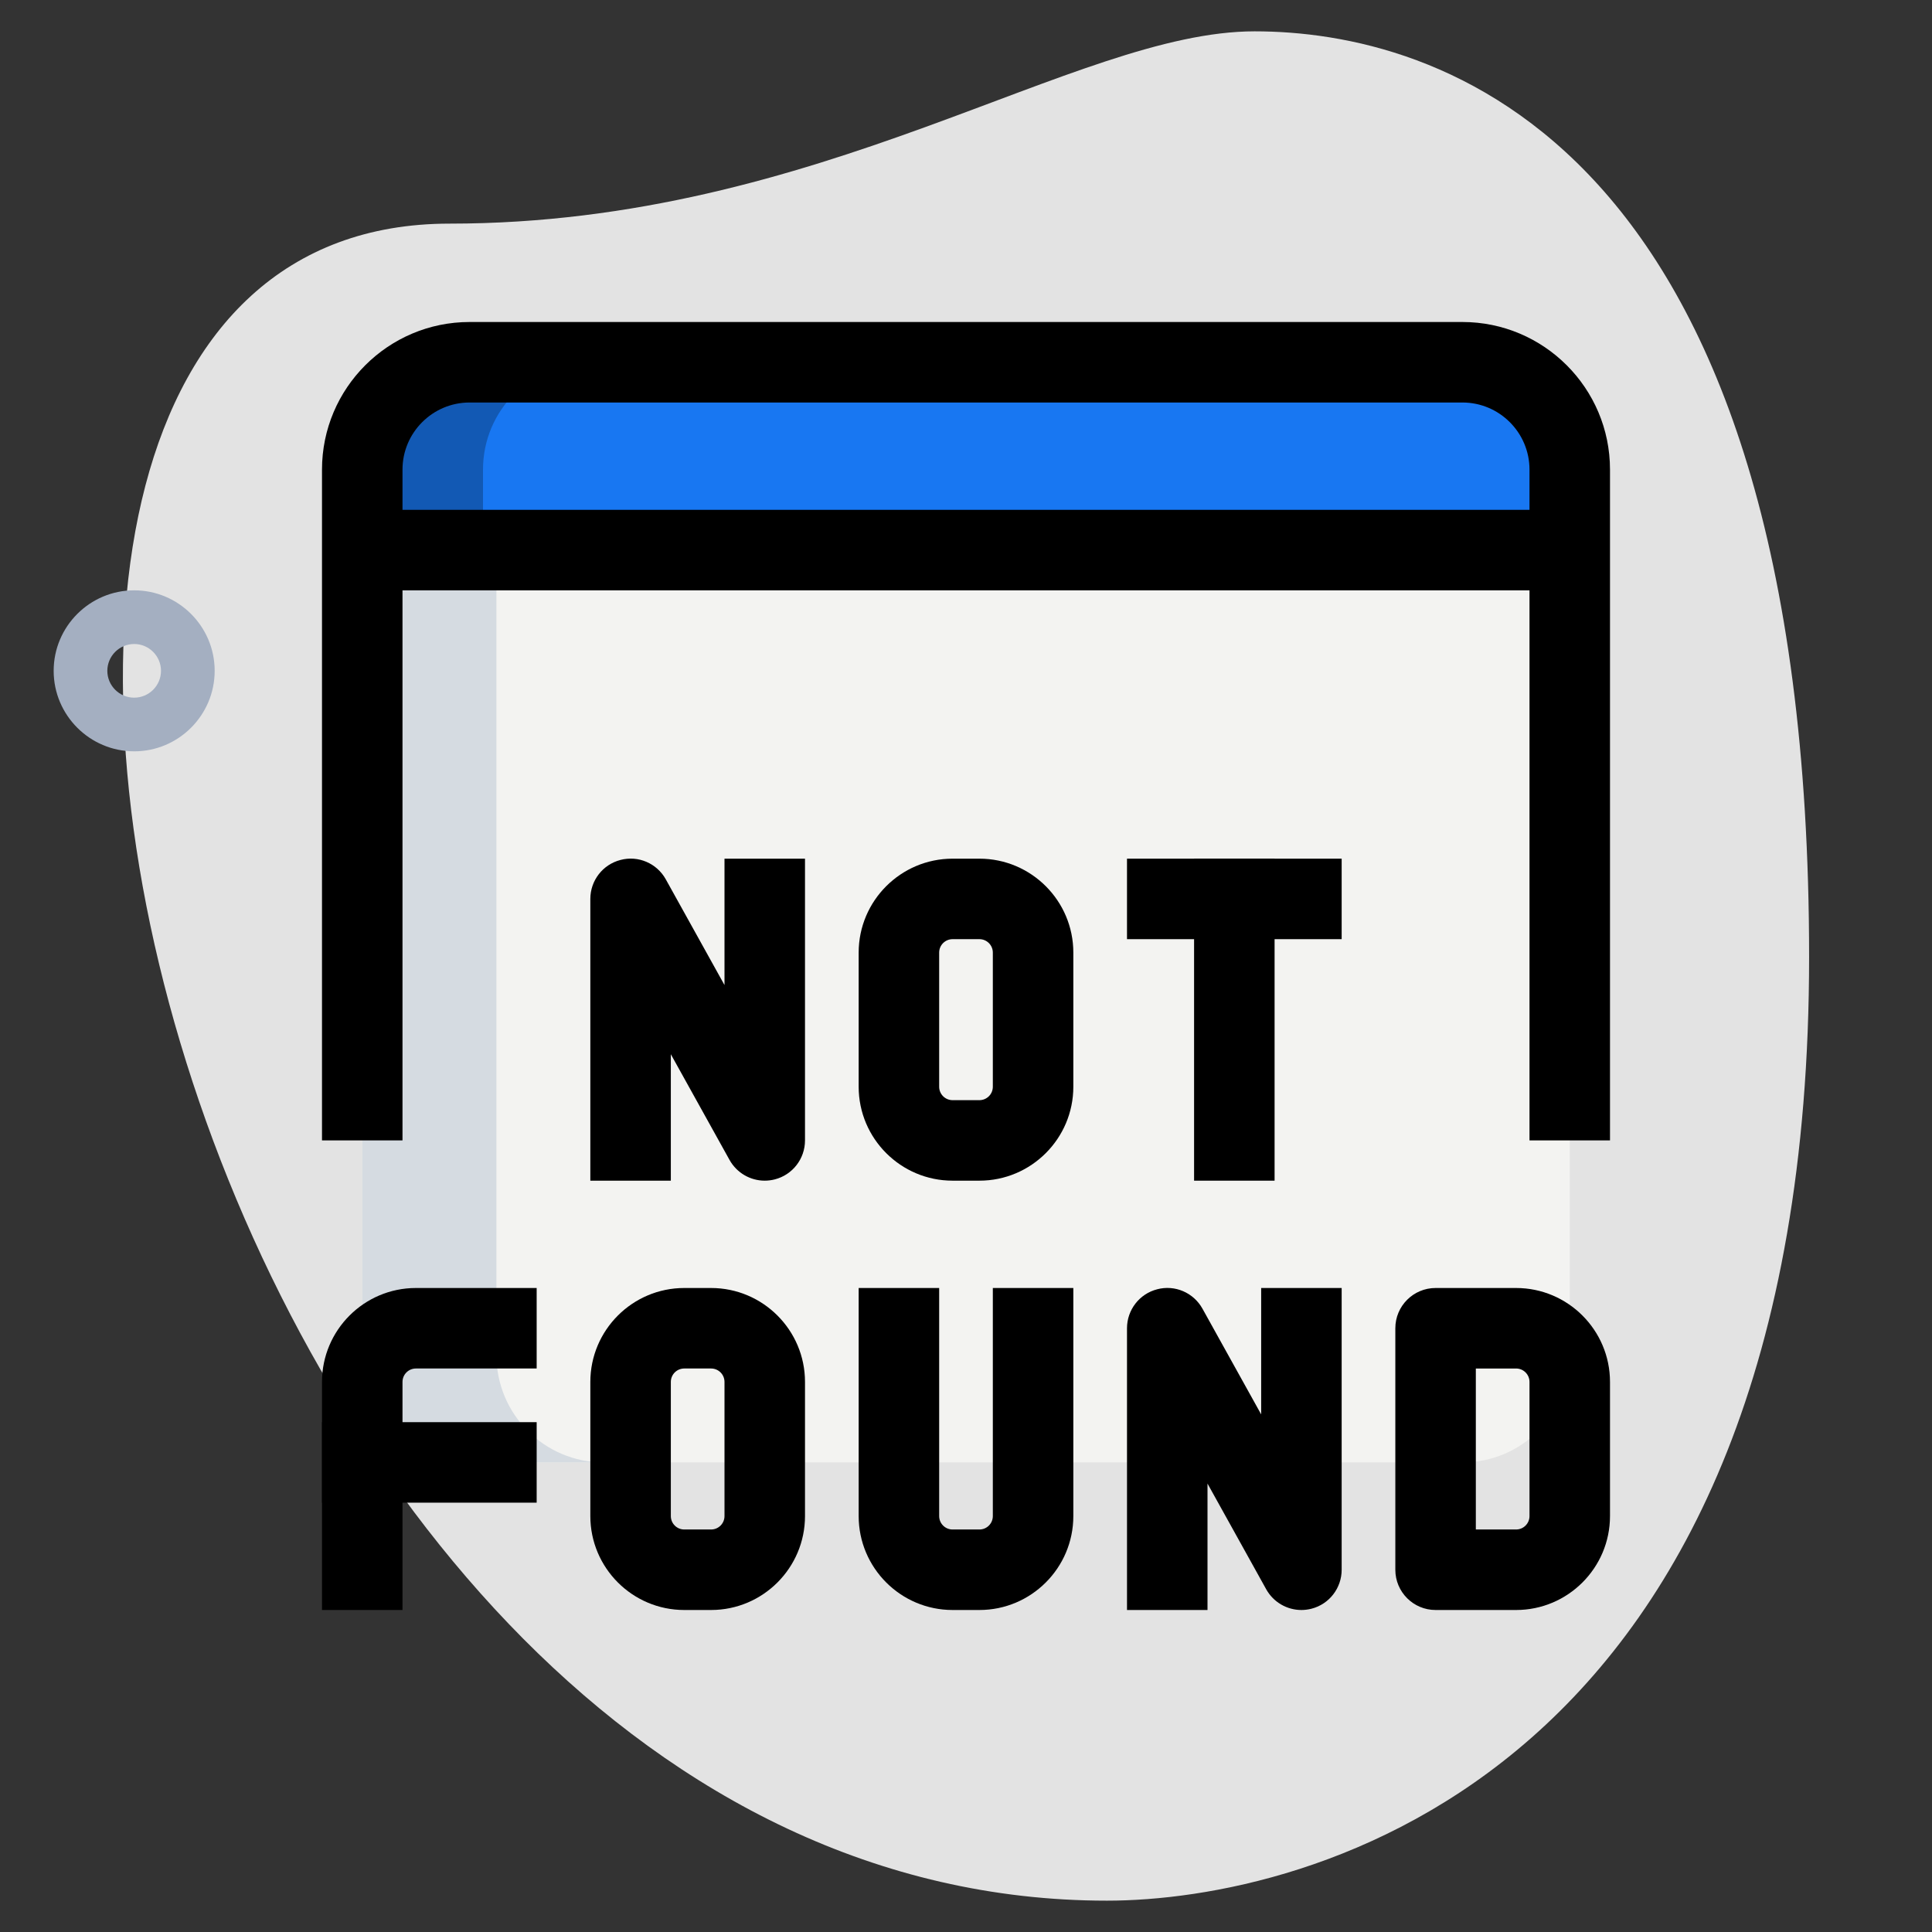 <svg id="_x31__x2C_5" enable-background="new 0 0 36 36" height="512" viewBox="0 0 36 36" width="512"
     xmlns="http://www.w3.org/2000/svg">
    <rect x="0" y="0" width="36" height="36" fill="#333333" stroke="none"/>
    <g>
        <path d="m8.377 4.167c6.917 0 11.667-3.583 15-3.583s10.333 1.916 10.333 17.249-9.417 17.583-13.083 17.583c-17.167.001-24.5-31.249-12.25-31.249z"
              fill="#e3e3e3"/>
    </g>
    <g>
        <path d="m2.5 14c-.827 0-1.5-.673-1.5-1.5s.673-1.5 1.5-1.5 1.5.673 1.5 1.5-.673 1.5-1.5 1.5zm0-2c-.276 0-.5.225-.5.5s.224.5.5.5.5-.225.5-.5-.224-.5-.5-.5z"
              fill="#a4afc1"/>
    </g>
    <g>
        <path d="m27.25 27.25h-18.5c-1.105 0-2-.895-2-2v-15h22.5v15c0 1.105-.895 2-2 2z" fill="#f3f3f1"/>
    </g>
    <g>
        <path d="m29.25 10.25h-22.5v-1.5c0-1.105.895-2 2-2h18.5c1.105 0 2 .895 2 2z" fill="#1877f2"/>
    </g>
    <g>
        <path d="m9.25 25.25v-15h-2.5v15c0 1.105.895 2 2 2h2.5c-1.105 0-2-.895-2-2z" fill="#d5dbe1"/>
    </g>
    <g>
        <path d="m11 6.75h-2.25c-1.105 0-2 .895-2 2v1.5h2.25v-1.5c0-1.105.895-2 2-2z" fill="#1259B4"/>
    </g>
    <g>
        <path d="m30 21.25h-1.5v-12.5c0-.689-.561-1.25-1.25-1.25h-18.5c-.689 0-1.25.561-1.25 1.25v12.5h-1.5v-12.5c0-1.517 1.233-2.75 2.75-2.75h18.5c1.517 0 2.75 1.233 2.75 2.75z"/>
    </g>
    <g>
        <path d="m14.25 22c-.268 0-.521-.144-.656-.386l-1.094-1.97v2.356h-1.5v-5.25c0-.342.231-.641.562-.726.33-.088.678.062.844.361l1.094 1.97v-2.355h1.5v5.25c0 .342-.231.641-.562.726-.063.016-.126.024-.188.024z"/>
    </g>
    <g>
        <path d="m18.25 22h-.5c-.965 0-1.75-.785-1.75-1.75v-2.5c0-.965.785-1.75 1.75-1.75h.5c.965 0 1.75.785 1.75 1.75v2.5c0 .965-.785 1.75-1.75 1.75zm-.5-4.5c-.138 0-.25.112-.25.25v2.5c0 .138.112.25.25.25h.5c.138 0 .25-.112.25-.25v-2.5c0-.138-.112-.25-.25-.25z"/>
    </g>
    <g>
        <path d="m22.25 16h1.5v6h-1.5z"/>
    </g>
    <g>
        <path d="m21 16h4v1.5h-4z"/>
    </g>
    <g>
        <path d="m28.25 30h-1.5c-.414 0-.75-.336-.75-.75v-4.5c0-.414.336-.75.75-.75h1.5c.965 0 1.75.785 1.75 1.75v2.5c0 .965-.785 1.75-1.75 1.75zm-.75-1.5h.75c.138 0 .25-.112.25-.25v-2.5c0-.138-.112-.25-.25-.25h-.75z"/>
    </g>
    <g>
        <path d="m7.5 30h-1.5v-4.25c0-.965.785-1.75 1.75-1.75h2.25v1.5h-2.25c-.138 0-.25.112-.25.25z"/>
    </g>
    <g>
        <path d="m6 26.5h4v1.5h-4z"/>
    </g>
    <g>
        <path d="m24.25 30c-.268 0-.521-.144-.656-.386l-1.094-1.97v2.356h-1.5v-5.25c0-.342.231-.641.562-.726.33-.088.678.062.844.361l1.094 1.97v-2.355h1.5v5.25c0 .342-.231.641-.562.726-.063.016-.126.024-.188.024z"/>
    </g>
    <g>
        <path d="m13.25 30h-.5c-.965 0-1.75-.785-1.75-1.75v-2.5c0-.965.785-1.75 1.75-1.75h.5c.965 0 1.75.785 1.75 1.75v2.5c0 .965-.785 1.75-1.75 1.75zm-.5-4.5c-.138 0-.25.112-.25.25v2.5c0 .138.112.25.25.25h.5c.138 0 .25-.112.25-.25v-2.5c0-.138-.112-.25-.25-.25z"/>
    </g>
    <g>
        <path d="m18.25 30h-.5c-.965 0-1.75-.785-1.75-1.75v-4.25h1.5v4.25c0 .138.112.25.25.25h.5c.138 0 .25-.112.25-.25v-4.25h1.5v4.25c0 .965-.785 1.75-1.75 1.75z"/>
    </g>
    <g>
        <path d="m6.75 9.5h22.5v1.5h-22.5z"/>
    </g>
</svg>